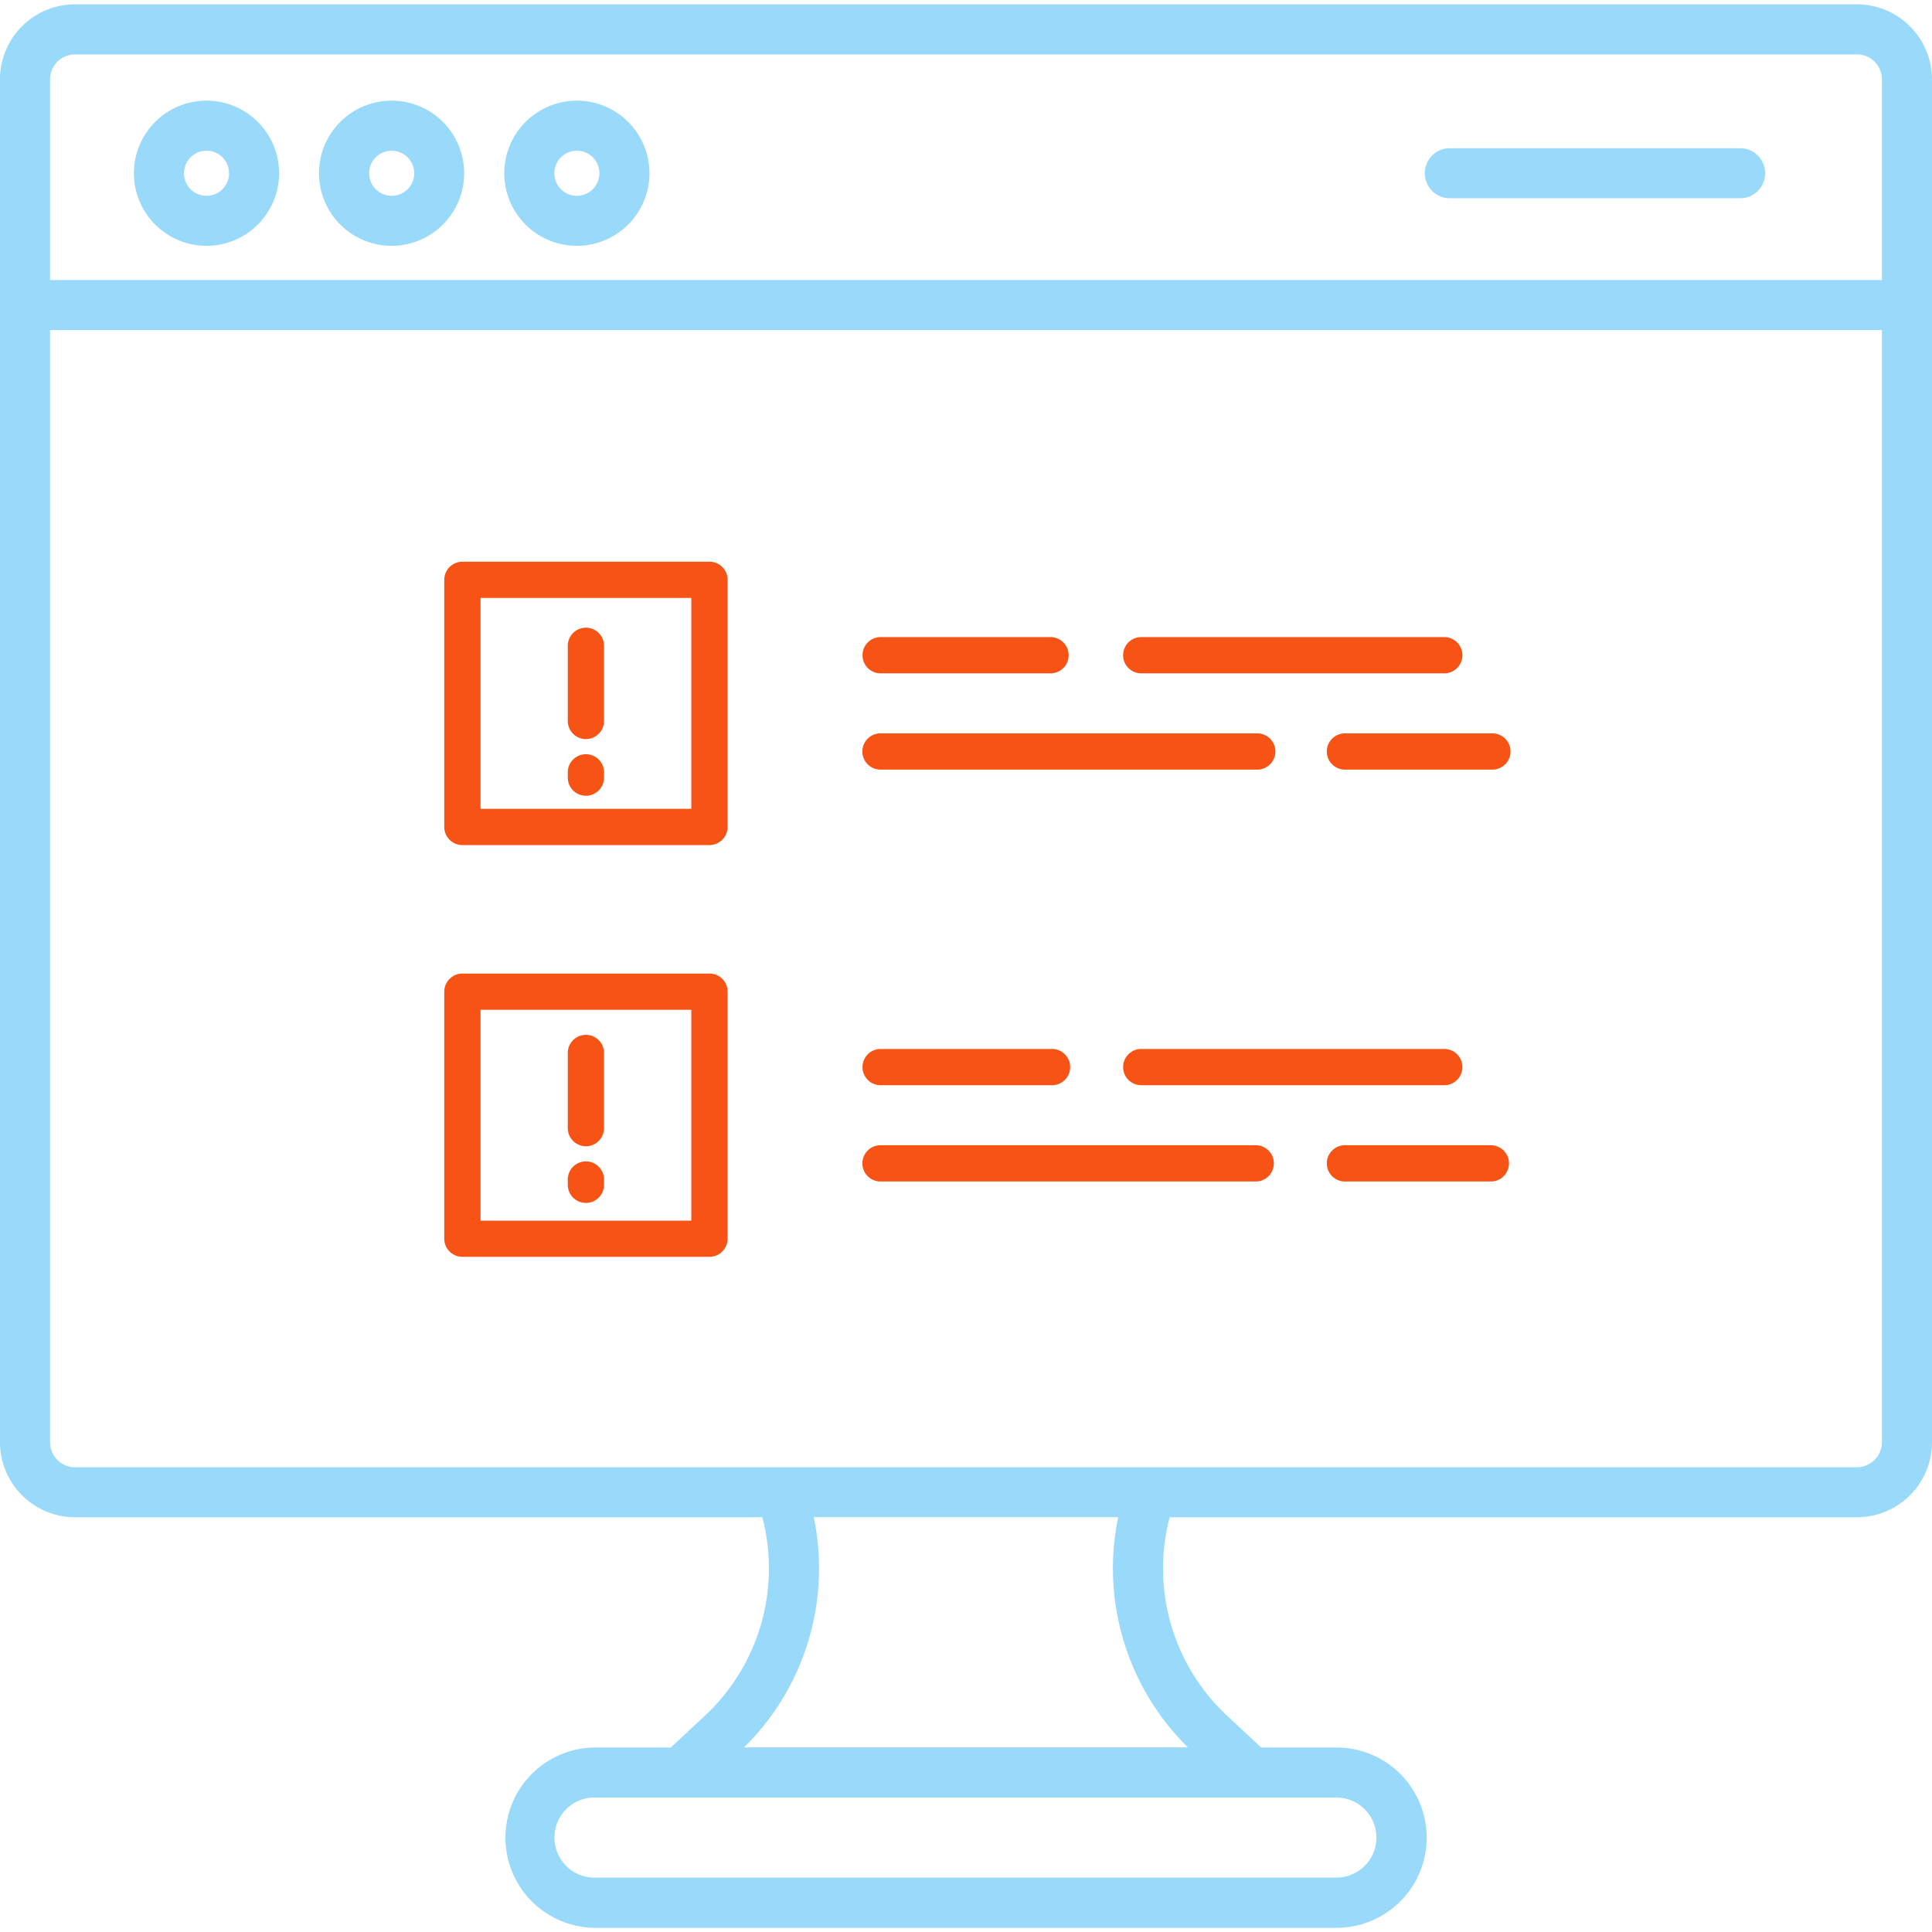 <svg xmlns="http://www.w3.org/2000/svg" xmlns:xlink="http://www.w3.org/1999/xlink" width="60" height="60" viewBox="0 0 60 60">
  <defs>
    <clipPath id="clip-path">
      <rect id="Rectangle_2808" data-name="Rectangle 2808" width="60" height="60" transform="translate(-618 -851)" fill="#fff" stroke="#707070" stroke-width="1"/>
    </clipPath>
  </defs>
  <g id="Mask_Group_29" data-name="Mask Group 29" transform="translate(618 851)" clip-path="url(#clip-path)">
    <g id="Programming-2" transform="translate(-627.793 -860.803)">
      <g id="Group_162" data-name="Group 162" opacity="0.4">
        <path id="Path_651" data-name="Path 651" d="M67.461,9.937H12.124a2.334,2.334,0,0,0-2.332,2.332V54.591a2.334,2.334,0,0,0,2.332,2.332H33.467a6.249,6.249,0,0,1-1.78,6.16l-1.061.99H28.29a2.8,2.8,0,0,0,0,5.6H51.3a2.8,2.8,0,1,0,0-5.6H48.959l-1.061-.99a6.249,6.249,0,0,1-1.78-6.16H67.461a2.334,2.334,0,0,0,2.332-2.332V12.269a2.334,2.334,0,0,0-2.332-2.332ZM12.124,11.492H67.461a.777.777,0,0,1,.777.777V18.5H11.347V12.269A.777.777,0,0,1,12.124,11.492ZM52.539,66.87A1.244,1.244,0,0,1,51.3,68.114H28.29a1.244,1.244,0,1,1,0-2.487H51.3A1.244,1.244,0,0,1,52.539,66.87Zm-5.854-2.8H32.9a7.8,7.8,0,0,0,2.165-7.15H44.52a7.8,7.8,0,0,0,2.165,7.15Zm20.776-8.7H12.124a.777.777,0,0,1-.777-.777V20.052H68.238V54.591A.777.777,0,0,1,67.461,55.368Z" fill="#00a1f1"/>
        <path id="Path_652" data-name="Path 652" d="M16.206,17.437a2.254,2.254,0,1,0-2.254-2.254A2.254,2.254,0,0,0,16.206,17.437Zm0-2.953a.7.7,0,1,1-.7.7A.7.7,0,0,1,16.206,14.484Z" fill="#00a1f1"/>
        <path id="Path_653" data-name="Path 653" d="M21.957,17.437A2.254,2.254,0,1,0,19.7,15.183,2.254,2.254,0,0,0,21.957,17.437Zm0-2.953a.7.7,0,1,1-.7.7A.7.7,0,0,1,21.957,14.484Z" fill="#00a1f1"/>
        <path id="Path_654" data-name="Path 654" d="M27.708,17.437a2.254,2.254,0,1,0-2.254-2.254A2.254,2.254,0,0,0,27.708,17.437Zm0-2.953a.7.7,0,1,1-.7.7A.7.7,0,0,1,27.708,14.484Z" fill="#00a1f1"/>
        <path id="Path_655" data-name="Path 655" d="M54.819,15.96h9.016a.777.777,0,0,0,0-1.554H54.819a.777.777,0,1,0,0,1.554Z" fill="#00a1f1"/>
      </g>
      <path id="Path_687" data-name="Path 687" d="M24.863,28.632H17.191a.563.563,0,0,0-.563.563v7.673a.563.563,0,0,0,.563.563h7.673a.563.563,0,0,0,.563-.563V29.194a.563.563,0,0,0-.563-.563ZM24.3,36.305H17.754V29.757H24.3Z" transform="translate(6.962 -1.384)" fill="#f65314"/>
      <path id="Path_688" data-name="Path 688" d="M24.863,46.666H17.191a.563.563,0,0,0-.563.563V54.9a.563.563,0,0,0,.563.563h7.673a.563.563,0,0,0,.563-.563V47.228a.563.563,0,0,0-.563-.563ZM24.3,54.339H17.754V47.791H24.3Z" transform="translate(6.962 -6.628)" fill="#f65314"/>
      <path id="Path_689" data-name="Path 689" d="M56.293,51.092h-9.41a.563.563,0,0,1,0-1.125h9.41a.563.563,0,1,1,0,1.125Z" transform="translate(-1.671 -7.587)" fill="#f65314"/>
      <path id="Path_690" data-name="Path 690" d="M40.794,51.092H35.471a.563.563,0,0,1,0-1.125h5.323a.563.563,0,1,1,0,1.125Z" transform="translate(1.647 -7.587)" fill="#f65314"/>
      <path id="Path_691" data-name="Path 691" d="M60.4,55.308H55.869a.563.563,0,1,1,0-1.125H60.4a.563.563,0,0,1,0,1.125Z" transform="translate(-4.284 -8.813)" fill="#f65314"/>
      <path id="Path_692" data-name="Path 692" d="M47.167,55.308h-11.7a.563.563,0,0,1,0-1.125h11.7a.563.563,0,0,1,0,1.125Z" transform="translate(1.647 -8.813)" fill="#f65314"/>
      <path id="Path_693" data-name="Path 693" d="M22.6,52.8a.563.563,0,0,1-.563-.563V49.88a.563.563,0,0,1,1.125,0v2.361A.563.563,0,0,1,22.6,52.8Z" transform="translate(5.389 -7.399)" fill="#f65314"/>
      <path id="Path_693-2" data-name="Path 693" d="M22.6,52.8a.563.563,0,0,1-.563-.563V49.88a.563.563,0,0,1,1.125,0v2.361A.563.563,0,0,1,22.6,52.8Z" transform="translate(5.389 -20.044)" fill="#f65314"/>
      <path id="Path_694" data-name="Path 694" d="M22.6,56.19a.563.563,0,0,1-.563-.563v-.14a.563.563,0,1,1,1.125,0v.14A.563.563,0,0,1,22.6,56.19Z" transform="translate(5.389 -9.029)" fill="#f65314"/>
      <path id="Path_694-2" data-name="Path 694" d="M22.6,56.19a.563.563,0,0,1-.563-.563v-.14a.563.563,0,1,1,1.125,0v.14A.563.563,0,0,1,22.6,56.19Z" transform="translate(5.389 -21.674)" fill="#f65314"/>
      <path id="Path_682" data-name="Path 682" d="M56.293,33.058h-9.41a.563.563,0,0,1,0-1.125h9.41a.563.563,0,1,1,0,1.125Z" transform="translate(-1.671 -2.344)" fill="#f65314"/>
      <path id="Path_683" data-name="Path 683" d="M40.794,33.058H35.471a.563.563,0,0,1,0-1.125h5.323a.563.563,0,0,1,0,1.125Z" transform="translate(1.647 -2.344)" fill="#f65314"/>
      <path id="Path_684" data-name="Path 684" d="M60.4,37.274H55.869a.563.563,0,1,1,0-1.125H60.4a.563.563,0,1,1,0,1.125Z" transform="translate(-4.284 -3.57)" fill="#f65314"/>
      <path id="Path_685" data-name="Path 685" d="M47.167,37.274h-11.7a.563.563,0,0,1,0-1.125h11.7a.563.563,0,1,1,0,1.125Z" transform="translate(1.647 -3.57)" fill="#f65314"/>
    </g>
  </g>
</svg>
